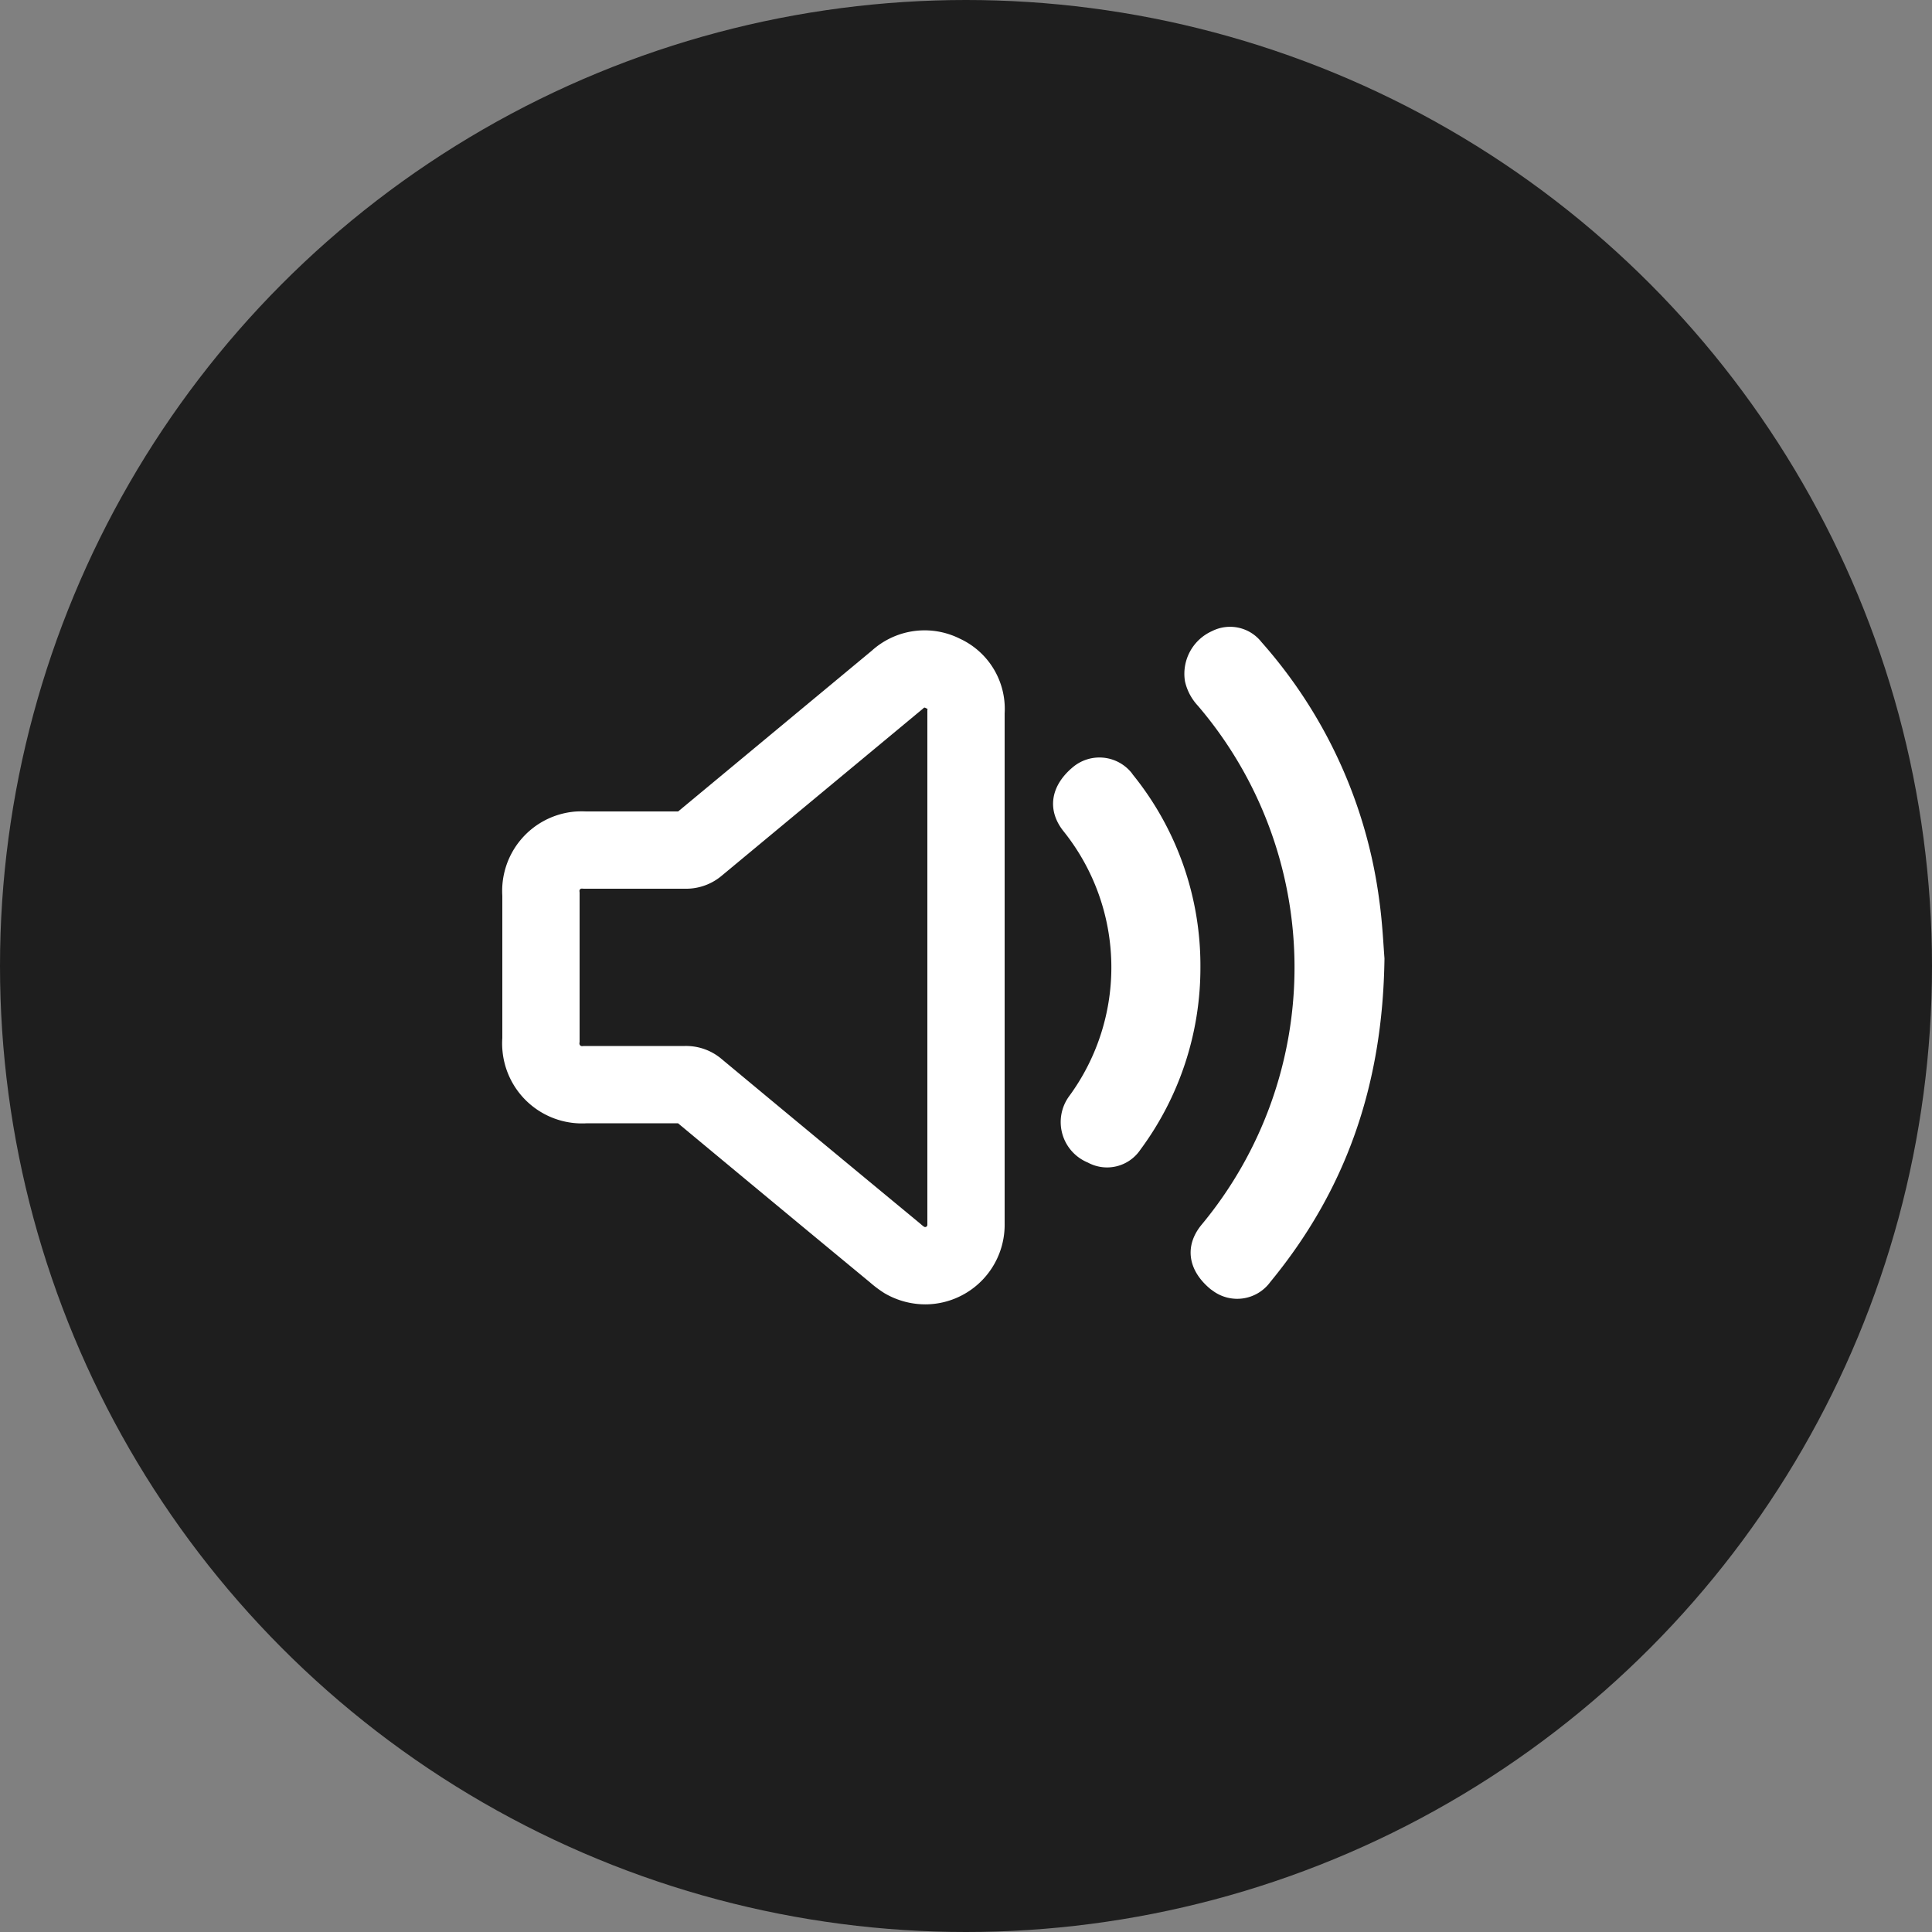 <svg id="Layer_1" data-name="Layer 1" xmlns="http://www.w3.org/2000/svg" viewBox="0 0 150 150"><rect x="0" y="0" width="150" height="150" fill="#808080" stroke="none"/><defs><style>.cls-1{fill:#1e1e1e;}.cls-2{fill:none;stroke:#fff;stroke-miterlimit:10;stroke-width:6px;}.cls-3{fill:#fff;}</style></defs><title>unmute</title><circle class="cls-1" cx="75" cy="75" r="75"/><g id="cBAgWT"><path class="cls-2" d="M75,75.14V95a3.18,3.18,0,0,1-3.09,3.27,3.29,3.29,0,0,1-1.68-.43,5.93,5.93,0,0,1-.75-.57q-7.7-6.36-15.37-12.74a1.27,1.27,0,0,0-.89-.32H45.47A3.2,3.2,0,0,1,42,81.31a2.91,2.91,0,0,1,0-.59V69.44A3.18,3.18,0,0,1,44.9,66a4.68,4.68,0,0,1,.53,0h7.79a1.29,1.29,0,0,0,.9-.32l15.54-12.9a3.11,3.11,0,0,1,3.56-.49,3,3,0,0,1,1.78,3Z"/><path class="cls-3" d="M107.49,74.41c-.13,9.86-3,18-8.87,25.13a3.18,3.18,0,0,1-4.45.68L94,100.1c-1.78-1.46-2.06-3.36-.72-5A31.26,31.26,0,0,0,93,54.79a4.07,4.07,0,0,1-1-1.9A3.63,3.63,0,0,1,94.1,49a3.1,3.1,0,0,1,3.84.85A37.58,37.58,0,0,1,107.1,70C107.33,71.67,107.41,73.39,107.49,74.41Z"/><path class="cls-3" d="M93.2,75.09a23.71,23.71,0,0,1-4.66,14.17,3.12,3.12,0,0,1-4.08,1A3.4,3.4,0,0,1,83,85.12a16.9,16.9,0,0,0-.45-20.61c-1.28-1.63-1-3.53.81-5a3.21,3.21,0,0,1,4.5.5l.1.14A23.56,23.56,0,0,1,93.2,75.09Z"/></g></svg>